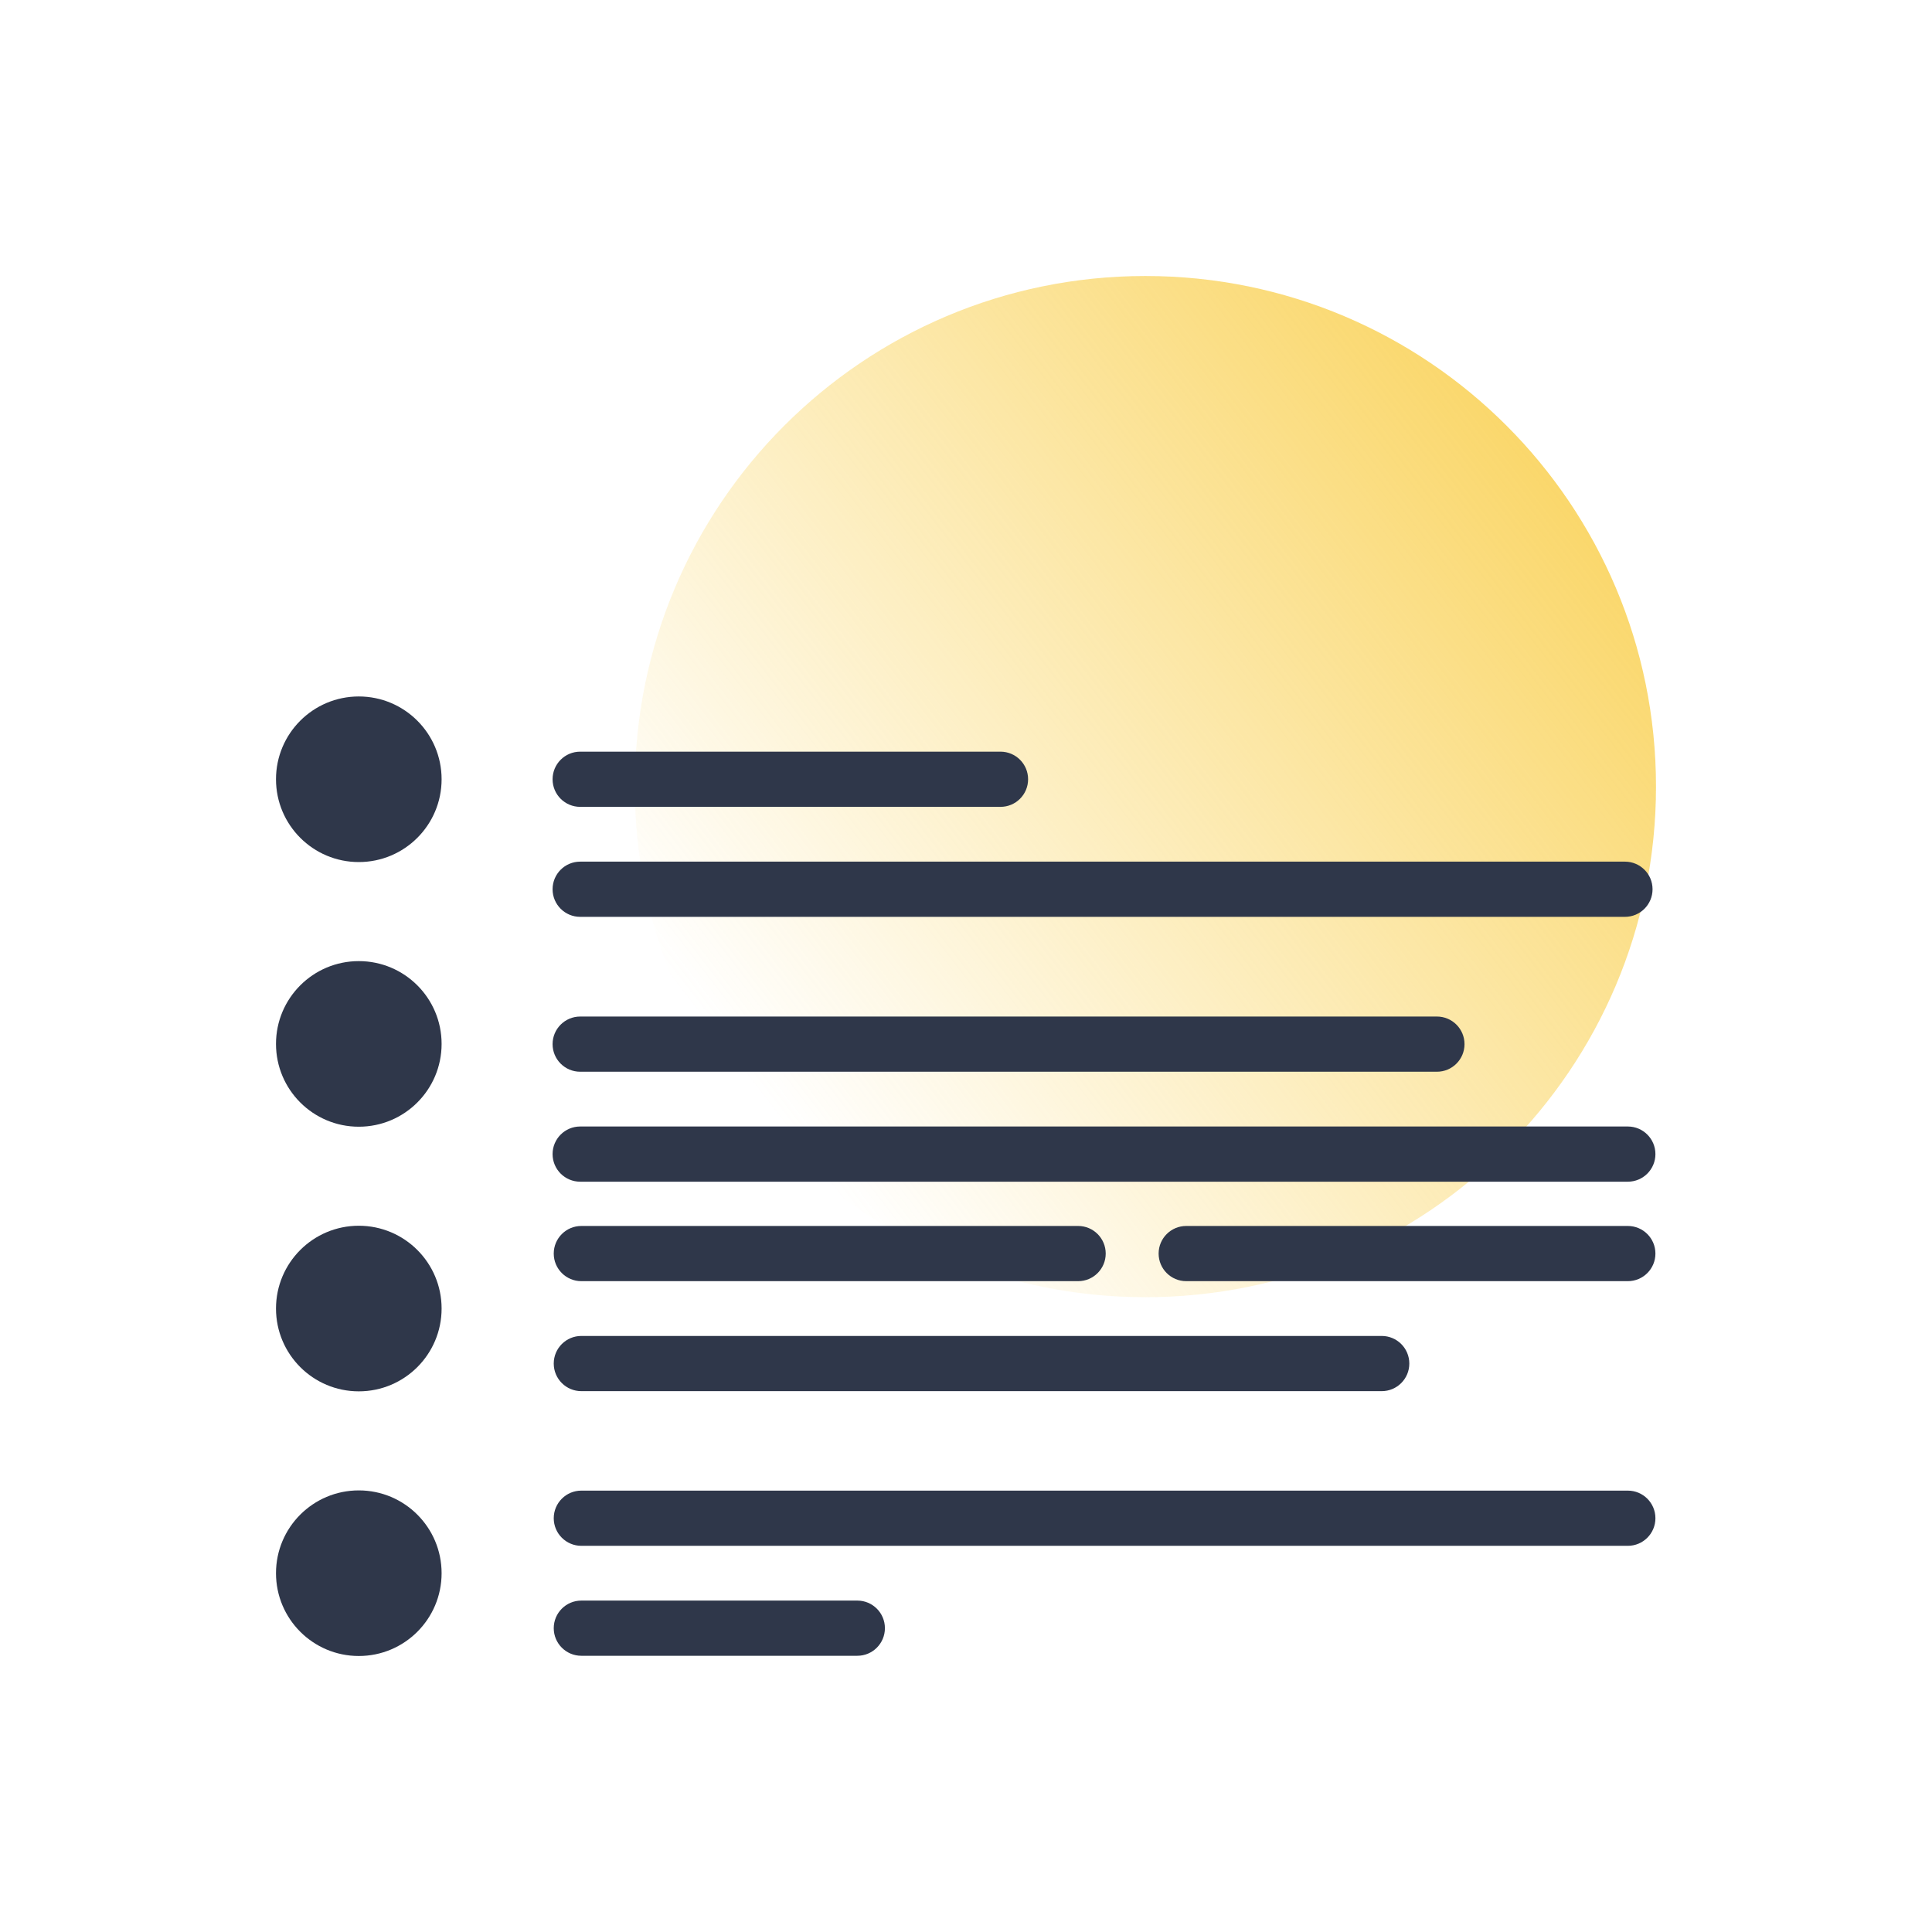 <svg width="70" height="70" viewBox="0 0 70 70" fill="none" xmlns="http://www.w3.org/2000/svg">
<path opacity="0.7" d="M60 28.5C60 38.717 51.717 47 41.5 47C31.283 47 23 38.717 23 28.5C23 18.283 31.283 10 41.5 10C51.717 10 60 18.283 60 28.5Z" fill="url(#paint0_linear_2813_522)"/>
<g filter="url(#filter0_d_2813_522)">
<path fill-rule="evenodd" clip-rule="evenodd" d="M20.021 26.234C20.021 25.682 20.469 25.234 21.021 25.234H36.25C36.802 25.234 37.25 25.682 37.25 26.234C37.25 26.787 36.802 27.234 36.25 27.234H21.021C20.469 27.234 20.021 26.787 20.021 26.234Z" fill="#2F374A"/>
<path fill-rule="evenodd" clip-rule="evenodd" d="M20.021 30.219C20.021 29.666 20.469 29.219 21.021 29.219H58.875C59.427 29.219 59.875 29.666 59.875 30.219C59.875 30.771 59.427 31.219 58.875 31.219H21.021C20.469 31.219 20.021 30.771 20.021 30.219Z" fill="#2F374A"/>
</g>
<path d="M16 28.234C16 29.891 14.657 31.234 13 31.234C11.343 31.234 10 29.891 10 28.234C10 26.578 11.343 25.234 13 25.234C14.657 25.234 16 26.578 16 28.234Z" fill="#2F374A"/>
<g filter="url(#filter1_d_2813_522)">
<path fill-rule="evenodd" clip-rule="evenodd" d="M20.021 35.831C20.021 35.279 20.469 34.831 21.021 34.831H52.062C52.615 34.831 53.062 35.279 53.062 35.831C53.062 36.383 52.615 36.831 52.062 36.831H21.021C20.469 36.831 20.021 36.383 20.021 35.831Z" fill="#2F374A"/>
<path fill-rule="evenodd" clip-rule="evenodd" d="M20.021 39.815C20.021 39.263 20.469 38.815 21.021 38.815H58.979C59.532 38.815 59.979 39.263 59.979 39.815C59.979 40.367 59.532 40.815 58.979 40.815H21.021C20.469 40.815 20.021 40.367 20.021 39.815Z" fill="#2F374A"/>
</g>
<path d="M16 37.823C16 39.48 14.657 40.823 13 40.823C11.343 40.823 10 39.48 10 37.823C10 36.166 11.343 34.823 13 34.823C14.657 34.823 16 36.166 16 37.823Z" fill="#2F374A"/>
<path fill-rule="evenodd" clip-rule="evenodd" d="M20.063 55.008C20.063 54.456 20.511 54.008 21.063 54.008H58.979C59.532 54.008 59.979 54.456 59.979 55.008C59.979 55.56 59.532 56.008 58.979 56.008H21.063C20.511 56.008 20.063 55.56 20.063 55.008Z" fill="#2F374A"/>
<path fill-rule="evenodd" clip-rule="evenodd" d="M20.063 58.992C20.063 58.44 20.511 57.992 21.063 57.992H31.062C31.615 57.992 32.062 58.44 32.062 58.992C32.062 59.544 31.615 59.992 31.062 59.992H21.063C20.511 59.992 20.063 59.544 20.063 58.992Z" fill="#2F374A"/>
<path d="M16 57C16 58.657 14.657 60 13 60C11.343 60 10 58.657 10 57C10 55.343 11.343 54 13 54C14.657 54 16 55.343 16 57Z" fill="#2F374A"/>
<path fill-rule="evenodd" clip-rule="evenodd" d="M20.063 45.419C20.063 44.867 20.511 44.419 21.063 44.419H39.062C39.615 44.419 40.062 44.867 40.062 45.419C40.062 45.971 39.615 46.419 39.062 46.419H21.063C20.511 46.419 20.063 45.971 20.063 45.419Z" fill="#2F374A"/>
<path fill-rule="evenodd" clip-rule="evenodd" d="M41.979 45.419C41.979 44.867 42.427 44.419 42.979 44.419H58.979C59.532 44.419 59.979 44.867 59.979 45.419C59.979 45.971 59.532 46.419 58.979 46.419H42.979C42.427 46.419 41.979 45.971 41.979 45.419Z" fill="#2F374A"/>
<path fill-rule="evenodd" clip-rule="evenodd" d="M20.063 49.404C20.063 48.851 20.511 48.404 21.063 48.404H50.062C50.615 48.404 51.062 48.851 51.062 49.404C51.062 49.956 50.615 50.404 50.062 50.404H21.063C20.511 50.404 20.063 49.956 20.063 49.404Z" fill="#2F374A"/>
<path d="M16 47.411C16 49.068 14.657 50.411 13 50.411C11.343 50.411 10 49.068 10 47.411C10 45.755 11.343 44.411 13 44.411C14.657 44.411 16 45.755 16 47.411Z" fill="#2F374A"/>
<defs>
<filter id="filter0_d_2813_522" x="10.021" y="17.234" width="59.854" height="25.984" filterUnits="userSpaceOnUse" color-interpolation-filters="sRGB">
<feFlood flood-opacity="0" result="BackgroundImageFix"/>
<feColorMatrix in="SourceAlpha" type="matrix" values="0 0 0 0 0 0 0 0 0 0 0 0 0 0 0 0 0 0 127 0" result="hardAlpha"/>
<feOffset dy="2"/>
<feGaussianBlur stdDeviation="5"/>
<feColorMatrix type="matrix" values="0 0 0 0 0 0 0 0 0 0 0 0 0 0 0 0 0 0 0.1 0"/>
<feBlend mode="normal" in2="BackgroundImageFix" result="effect1_dropShadow_2813_522"/>
<feBlend mode="normal" in="SourceGraphic" in2="effect1_dropShadow_2813_522" result="shape"/>
</filter>
<filter id="filter1_d_2813_522" x="10.021" y="26.831" width="59.958" height="25.984" filterUnits="userSpaceOnUse" color-interpolation-filters="sRGB">
<feFlood flood-opacity="0" result="BackgroundImageFix"/>
<feColorMatrix in="SourceAlpha" type="matrix" values="0 0 0 0 0 0 0 0 0 0 0 0 0 0 0 0 0 0 127 0" result="hardAlpha"/>
<feOffset dy="2"/>
<feGaussianBlur stdDeviation="5"/>
<feColorMatrix type="matrix" values="0 0 0 0 0 0 0 0 0 0 0 0 0 0 0 0 0 0 0.1 0"/>
<feBlend mode="normal" in2="BackgroundImageFix" result="effect1_dropShadow_2813_522"/>
<feBlend mode="normal" in="SourceGraphic" in2="effect1_dropShadow_2813_522" result="shape"/>
</filter>
<linearGradient id="paint0_linear_2813_522" x1="56.375" y1="17.312" x2="27.5" y2="39.625" gradientUnits="userSpaceOnUse">
<stop stop-color="#F8C62C"/>
<stop offset="1" stop-color="#F8C62C" stop-opacity="0"/>
</linearGradient>
</defs>
</svg>

